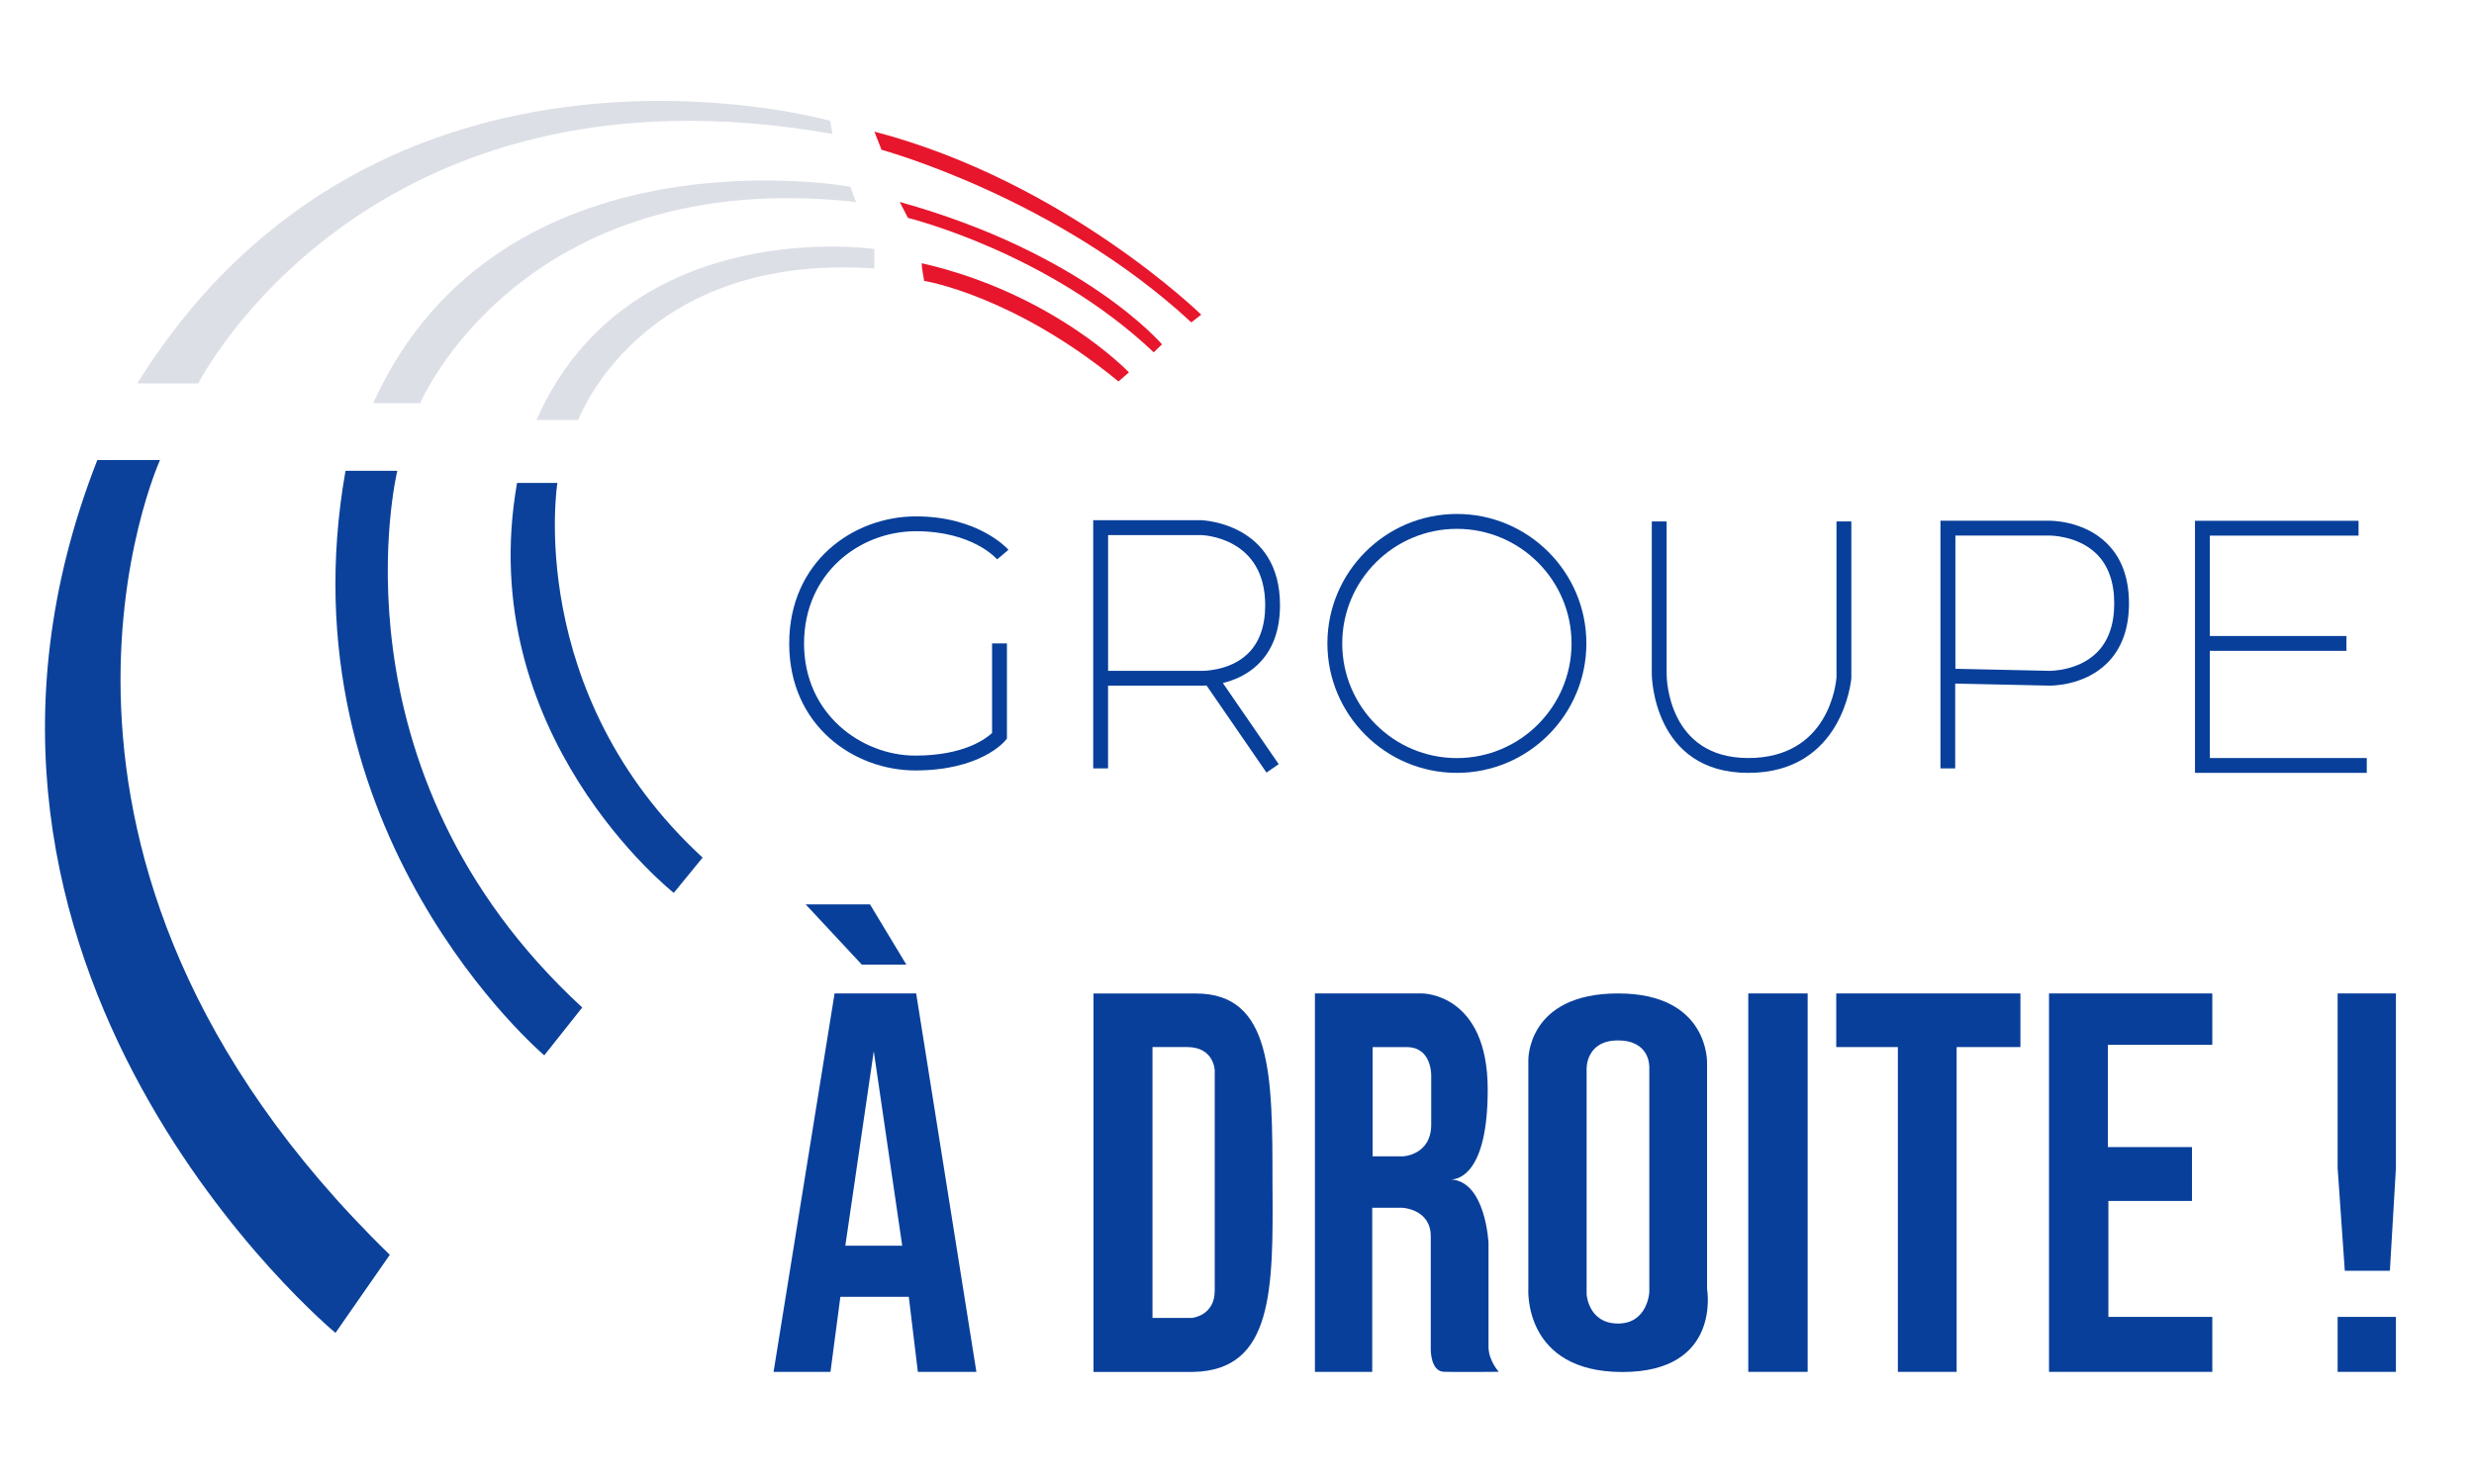 <?xml version="1.0" encoding="UTF-8"?>
<svg id="Layer_1" data-name="Layer 1" xmlns="http://www.w3.org/2000/svg" viewBox="0 0 500 300">
  <defs>
    <style>
      .cls-1 {
        fill: #0b419a;
      }

      .cls-2 {
        fill: #e7162c;
      }

      .cls-3 {
        fill: #dddfe7;
      }

      .cls-4 {
        fill: #083f9a;
      }
    </style>
  </defs>
  <g>
    <path class="cls-1" d="m112.65,97.61s-6.82,42.43,29.35,75.76l-5.83,7.13s-40.67-32.04-31.67-82.88h8.15Z"/>
    <path class="cls-1" d="m80.3,95.17s-14.76,60.46,37.37,108.5l-7.67,9.67s-53.14-44.9-40.17-118.17h10.47Z"/>
    <path class="cls-1" d="m19.67,93h12.67S-4.11,173,78.78,253.67l-10.98,15.78S-20.78,196.11,19.67,93Z"/>
  </g>
  <g>
    <path class="cls-2" d="m186.33,53.22c-.22-.05.44,3.56.44,3.56,0,0,17.94,2.83,39.28,20.33l2.11-1.83s-15.11-15.94-41.83-22.06Z"/>
    <path class="cls-2" d="m181.83,40.83l1.67,3.22s28.33,6.94,49.67,27.17l1.67-1.61s-15.61-18.39-53-28.78Z"/>
    <path class="cls-2" d="m176.72,26.61l1.44,3.67s35.33,9.61,62.61,34.89l2-1.56s-27.67-27-66.06-37Z"/>
  </g>
  <g>
    <path class="cls-3" d="m108.44,84.89h8.44s12.39-33.89,59.83-30.61v-3.94s-49.83-7.31-68.28,34.56Z"/>
    <path class="cls-3" d="m75.42,81.5h9.5s20.42-48.08,88.08-40.67l-1.14-3.08s-70.78-12.92-96.44,43.75Z"/>
    <path class="cls-3" d="m27.75,77.5h12.33S74,10.42,168.25,27.08l-.47-2.66S76.83-1.33,27.75,77.5Z"/>
  </g>
  <g>
    <path class="cls-4" d="m185.17,200.83h-16.5l-12.33,76.5h11.5l2-15.17h13.83l1.83,15.17h11.83l-12.17-76.5Zm-14.33,51l5.75-39.33,5.75,39.33h-11.5Z"/>
    <polygon class="cls-4" points="162.83 182.83 174.17 195 183.17 195 175.83 182.83 162.83 182.83"/>
    <path class="cls-4" d="m257.17,239.42c0-22.08,0-38.58-15.5-38.58h-20.67v76.5h20.17c16.12-.33,16.17-16.5,16-37.92Zm-11.67,21.5c0,5.08-4.58,5.5-4.58,5.5h-8v-54.75h7c5.5,0,5.58,4.75,5.58,4.75v44.5Z"/>
    <path class="cls-4" d="m300.83,272.25v-21s-.57-12.42-7.57-12.81c1.5-.02,7.41-1.16,7.41-18.19,0-19.5-13.25-19.42-13.25-19.42h-21.67v76.5h11.58v-33.17h6.08s5.75.25,5.75,5.75v22.83s-.08,4.5,2.67,4.58c2.75.08,11.08,0,11.08,0,0,0-2.08-2.25-2.08-5.08Zm-11.58-54.83v9.92c0,6.17-5.67,6.42-5.67,6.42h-6.17v-22.08h6.92c5.08,0,4.92,5.75,4.92,5.75Z"/>
    <path class="cls-4" d="m345,260.56v-45.67s.48-14.06-17.98-14.06-18.14,13.5-18.14,13.5v46.22s-1.1,16.81,19.01,16.81,17.11-16.81,17.11-16.81Zm-11.67-44.89v45.56s-.33,6.33-6.32,6.33-6.35-5.89-6.35-5.89v-45.56s-.22-5.78,6.33-5.78,6.33,5.33,6.33,5.33Z"/>
    <rect class="cls-4" x="353.33" y="200.83" width="12" height="76.5"/>
    <polygon class="cls-4" points="371.11 200.83 408.33 200.83 408.33 211.67 395.44 211.67 395.44 277.33 383.56 277.33 383.56 211.67 371.11 211.67 371.11 200.83"/>
    <polygon class="cls-4" points="414.11 200.83 414.11 277.33 447.11 277.33 447.11 266.22 426.11 266.22 426.11 242.78 443 242.78 443 231.89 426 231.89 426 211.22 447.11 211.22 447.11 200.83 414.11 200.83"/>
    <polygon class="cls-4" points="472.44 200.83 484.22 200.83 484.22 236.11 483 256.89 473.89 256.89 472.44 236.11 472.44 200.83"/>
    <rect class="cls-4" x="472.44" y="266.22" width="11.78" height="11.11"/>
  </g>
  <g>
    <path class="cls-4" d="m185,155.75c-12.36,0-25.5-8.99-25.5-25.64s13.02-25.72,25.61-25.72,18.47,6.48,18.7,6.76l-2.29,1.93c-.2-.23-5.01-5.69-16.41-5.69s-22.61,8.5-22.61,22.72,11.59,22.64,22.5,22.64c9.86,0,14.31-3.45,15.5-4.57v-18.11h3v19.24l-.34.41c-.2.25-5.05,6.03-18.16,6.03Z"/>
    <path class="cls-4" d="m254.23,134.32c2.96-2.85,4.46-6.88,4.46-11.99,0-16.61-15.72-17.16-15.92-17.17h-21.83v50.17h3v-16.72h18.78c.06,0,.48.01,1.13-.03l12.11,17.6,2.47-1.7-11.29-16.4c2.2-.54,4.86-1.61,7.09-3.75Zm-11.45,1.29h-18.83v-27.44h18.79c.53.01,12.96.52,12.96,14.17,0,4.25-1.19,7.55-3.52,9.81-3.74,3.61-9.29,3.46-9.39,3.47Z"/>
    <path class="cls-4" d="m294.44,156.24c-14.43,0-26.17-11.74-26.17-26.17s11.74-26.17,26.17-26.17,26.17,11.74,26.17,26.17-11.74,26.17-26.17,26.17Zm0-49.33c-12.77,0-23.17,10.39-23.17,23.17s10.39,23.17,23.17,23.17,23.17-10.39,23.17-23.17-10.39-23.17-23.17-23.17Z"/>
    <path class="cls-4" d="m353.33,156.24c-19.28,0-19.5-19.7-19.5-19.9v-30.93h3v30.93c0,.69.24,16.9,16.5,16.9s17.73-15.09,17.83-16.28v-31.55h3v31.72c-.02.19-1.66,19.11-20.83,19.11Z"/>
    <path class="cls-4" d="m395.17,155.33h-3v-50.06h21.94c.25,0,6.92-.1,11.65,4.53,3,2.93,4.51,7.03,4.51,12.19s-1.52,9.26-4.52,12.17c-4.74,4.6-11.41,4.45-11.7,4.44l-18.9-.41v17.13Zm0-20.13l18.98.41c.06,0,5.74.1,9.55-3.62,2.38-2.32,3.59-5.68,3.59-10s-1.21-7.69-3.59-10.03c-3.81-3.74-9.49-3.7-9.54-3.69h-18.97v26.92Z"/>
    <polygon class="cls-4" points="446.61 153.24 446.61 131.57 474.22 131.57 474.22 128.57 446.61 128.57 446.61 108.28 476.67 108.28 476.67 105.28 443.61 105.28 443.61 156.24 478.33 156.24 478.33 153.24 446.61 153.24"/>
  </g>
</svg>